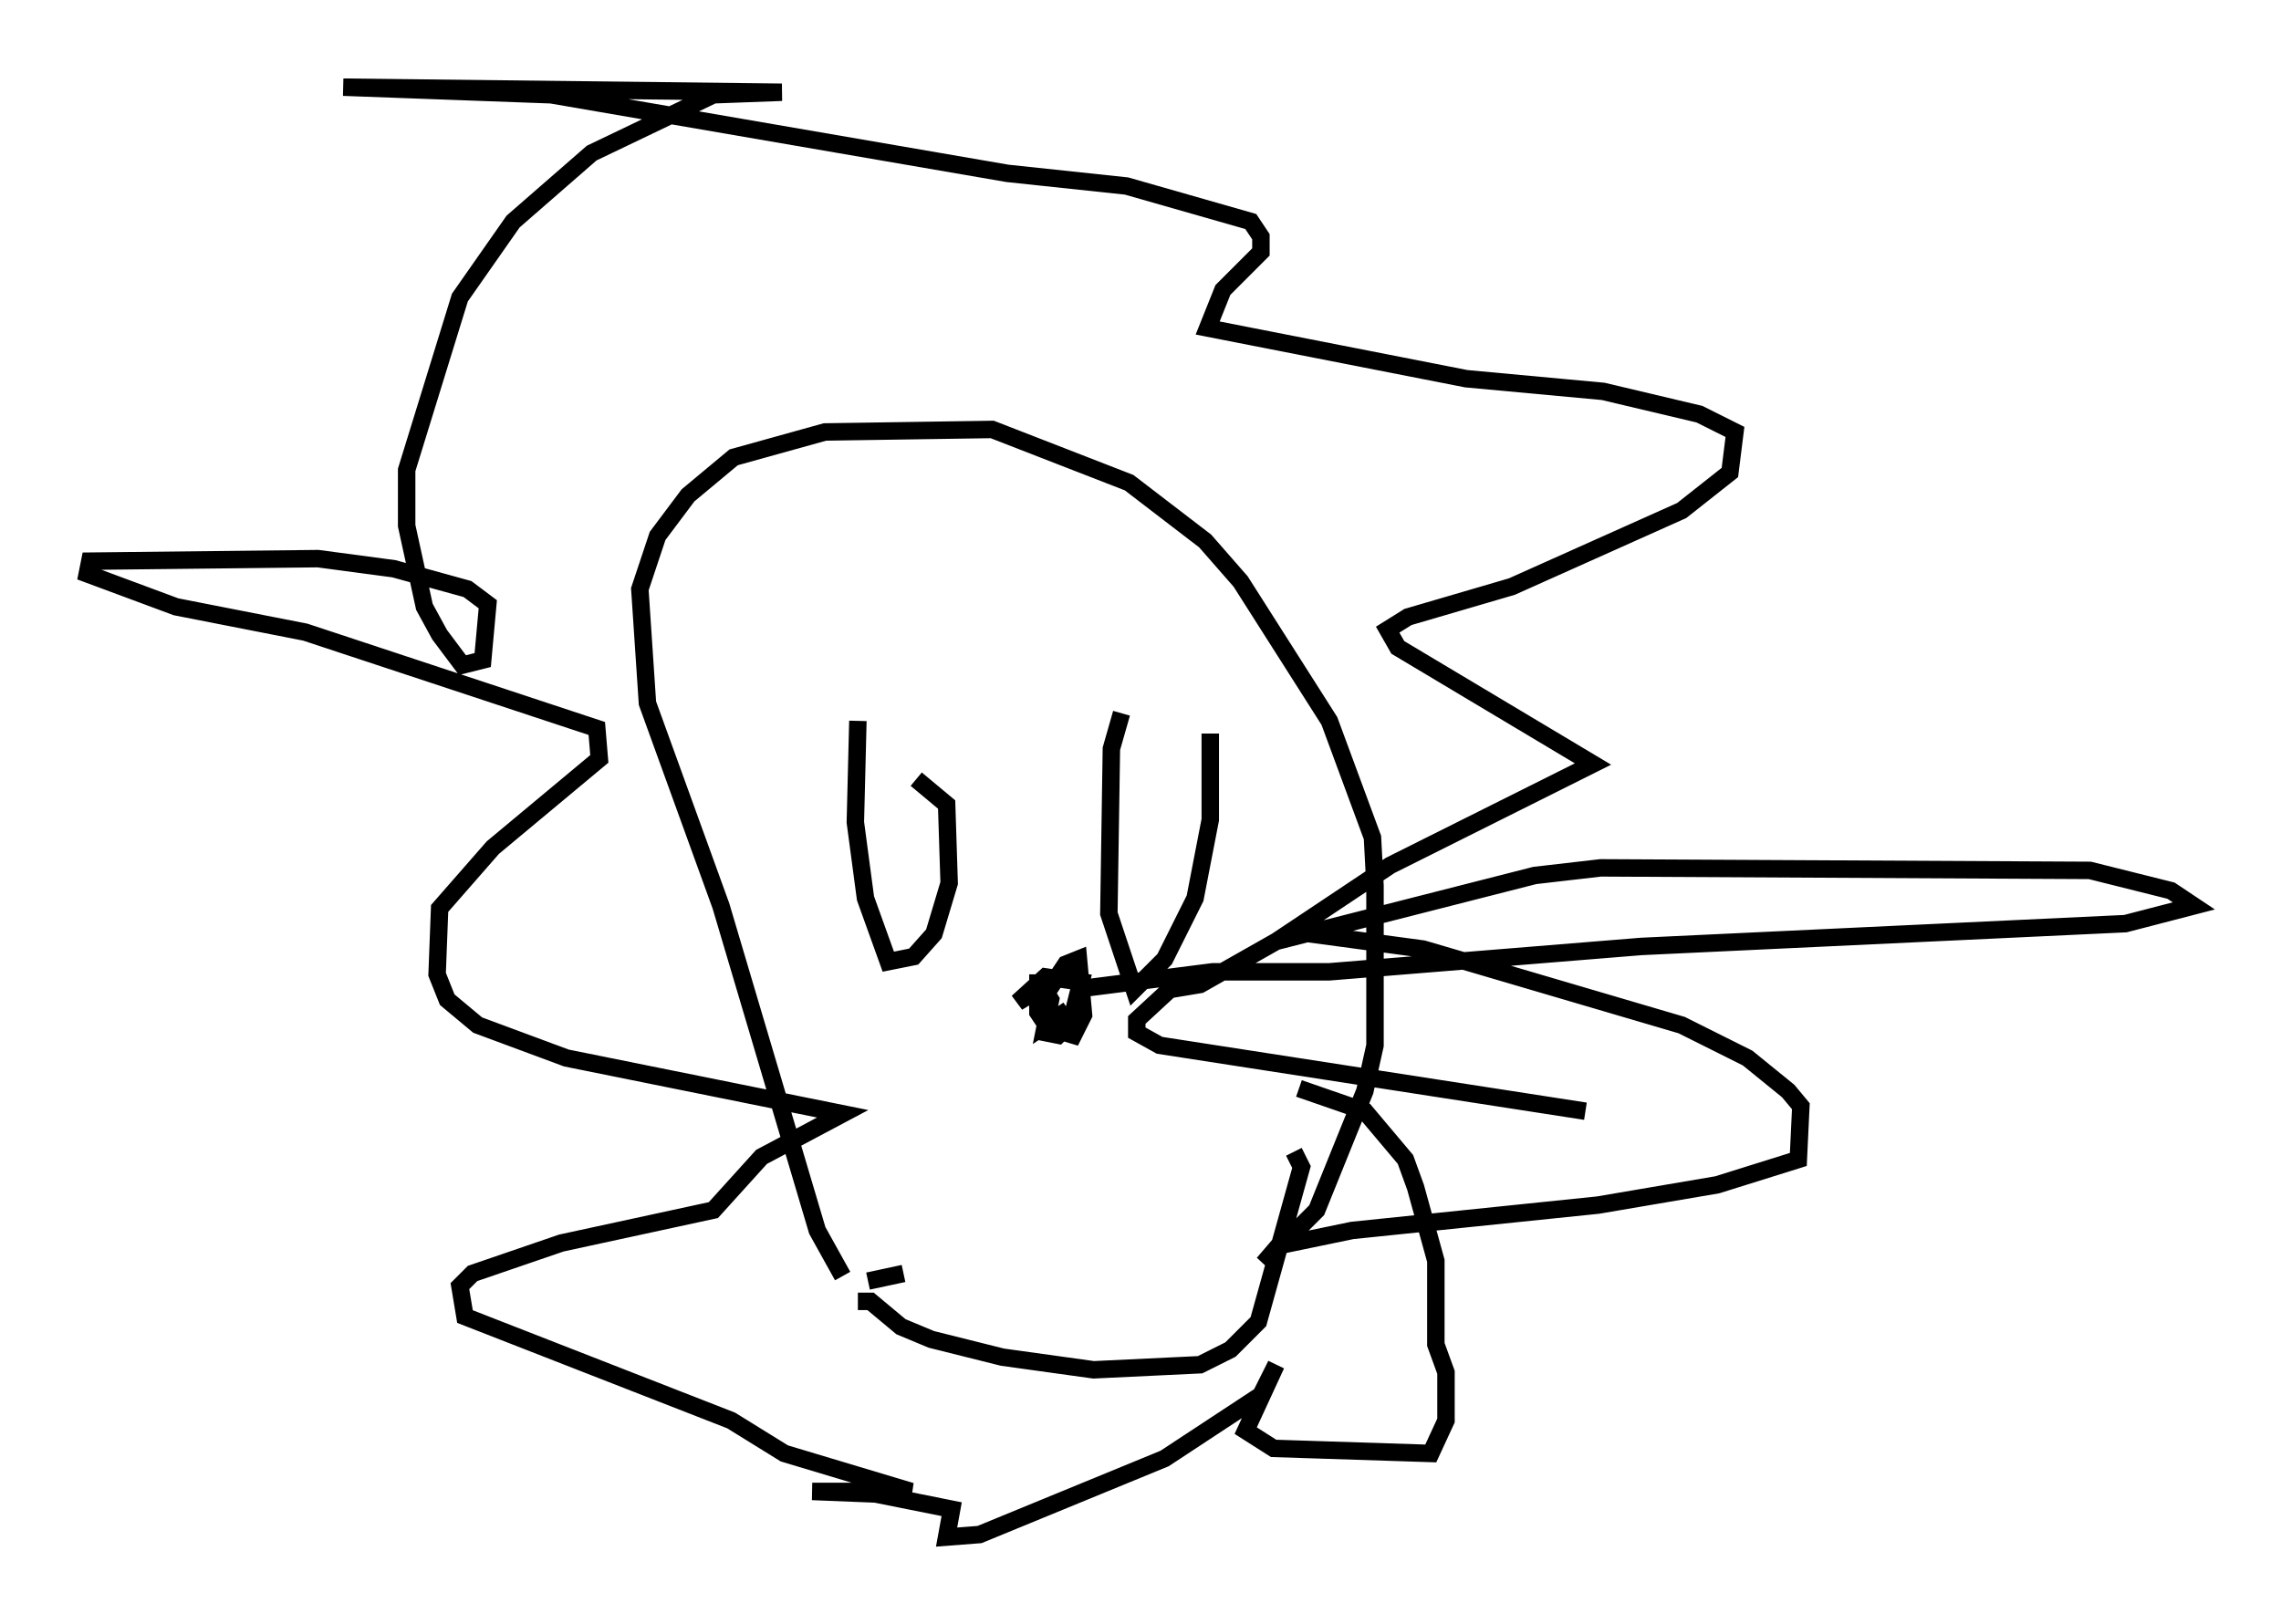 <?xml version="1.0" encoding="utf-8" ?>
<svg baseProfile="full" height="93.084" version="1.1" width="130.704" xmlns="http://www.w3.org/2000/svg" xmlns:ev="http://www.w3.org/2001/xml-events" xmlns:xlink="http://www.w3.org/1999/xlink"><defs /><rect fill="white" height="93.084" width="130.704" x="0" y="0" /><path d="M49.447, 76.609 m-1.162, -3.486 l-1.453, -2.615 -5.52, -18.592 l-4.212, -11.62 -0.436, -6.536 l1.017, -3.05 1.743, -2.324 l2.615, -2.179 5.229, -1.453 l9.587, -0.145 7.844, 3.05 l4.358, 3.341 2.034, 2.324 l5.084, 7.989 2.469, 6.682 l0.145, 2.76 0.0, 9.151 l-0.581, 2.615 -2.76, 6.827 l-3.05, 3.05 0.872, -1.017 l4.212, -0.872 14.089, -1.453 l6.827, -1.162 4.648, -1.453 l0.145, -3.05 -0.726, -0.872 l-2.324, -1.888 -3.777, -1.888 l-14.816, -4.358 -7.553, -1.017 l5.665, -3.777 11.62, -5.81 l-11.184, -6.682 -0.581, -1.017 l1.162, -0.726 5.955, -1.743 l9.732, -4.358 2.76, -2.179 l0.291, -2.324 -2.034, -1.017 l-5.52, -1.307 -7.844, -0.726 l-14.816, -2.905 0.872, -2.179 l2.179, -2.179 0.0, -0.872 l-0.581, -0.872 -7.117, -2.034 l-6.827, -0.726 -26.145, -4.503 l-11.911, -0.436 25.128, 0.291 l-3.922, 0.145 -6.972, 3.341 l-4.503, 3.922 -3.05, 4.358 l-3.05, 9.877 0.0, 3.196 l1.017, 4.648 0.872, 1.598 l1.307, 1.743 1.162, -0.291 l0.291, -3.196 -1.162, -0.872 l-4.212, -1.162 -4.358, -0.581 l-13.073, 0.145 -0.145, 0.726 l5.084, 1.888 7.408, 1.453 l16.704, 5.52 0.145, 1.743 l-6.101, 5.084 -3.05, 3.486 l-0.145, 3.777 0.581, 1.453 l1.743, 1.453 5.084, 1.888 l15.832, 3.196 -4.648, 2.469 l-2.76, 3.05 -8.715, 1.888 l-5.084, 1.743 -0.726, 0.726 l0.291, 1.743 15.251, 5.955 l3.05, 1.888 7.263, 2.179 l-5.665, 0.0 3.631, 0.145 l4.358, 0.872 -0.291, 1.598 l1.888, -0.145 10.603, -4.358 l5.52, -3.631 0.872, -1.743 l-1.743, 3.777 1.598, 1.017 l9.006, 0.291 0.872, -1.888 l0.0, -2.76 -0.581, -1.598 l0.0, -4.793 -1.162, -4.212 l-0.581, -1.598 -2.324, -2.76 l-3.777, -1.307 m-22.659, 10.603 l-2.034, 0.436 m-0.581, 1.162 l0.726, 0.0 1.743, 1.453 l1.743, 0.726 4.067, 1.017 l5.229, 0.726 6.101, -0.291 l1.743, -0.872 1.598, -1.598 l2.469, -8.86 -0.436, -0.872 m-24.983, -24.693 l-0.145, 5.81 0.581, 4.358 l1.307, 3.631 1.453, -0.291 l1.162, -1.307 0.872, -2.905 l-0.145, -4.503 -1.743, -1.453 m11.765, -3.777 l-0.581, 2.034 -0.145, 9.441 l1.453, 4.358 1.743, -1.743 l1.743, -3.486 0.872, -4.503 l0.0, -4.939 m-9.877, 13.799 l0.0, 2.179 0.581, 0.872 l1.453, 0.436 0.581, -1.162 l-0.291, -3.196 -0.726, 0.291 l-1.162, 1.743 0.0, 2.179 l0.726, 0.145 0.726, -0.726 l0.581, -2.324 -2.034, -0.291 l-1.598, 1.453 1.453, -0.872 l0.436, 0.726 -0.291, 1.453 l1.307, -0.872 m0.291, -1.162 l7.989, -1.017 6.682, 0.0 l17.866, -1.453 27.743, -1.307 l3.922, -1.017 -1.307, -0.872 l-4.648, -1.162 -28.033, -0.145 l-3.777, 0.436 -14.816, 3.777 l-4.358, 2.469 -1.743, 0.291 l-1.888, 1.743 0.0, 0.726 l1.307, 0.726 24.402, 3.777 " fill="none" stroke="black" stroke-width="1" /></svg>